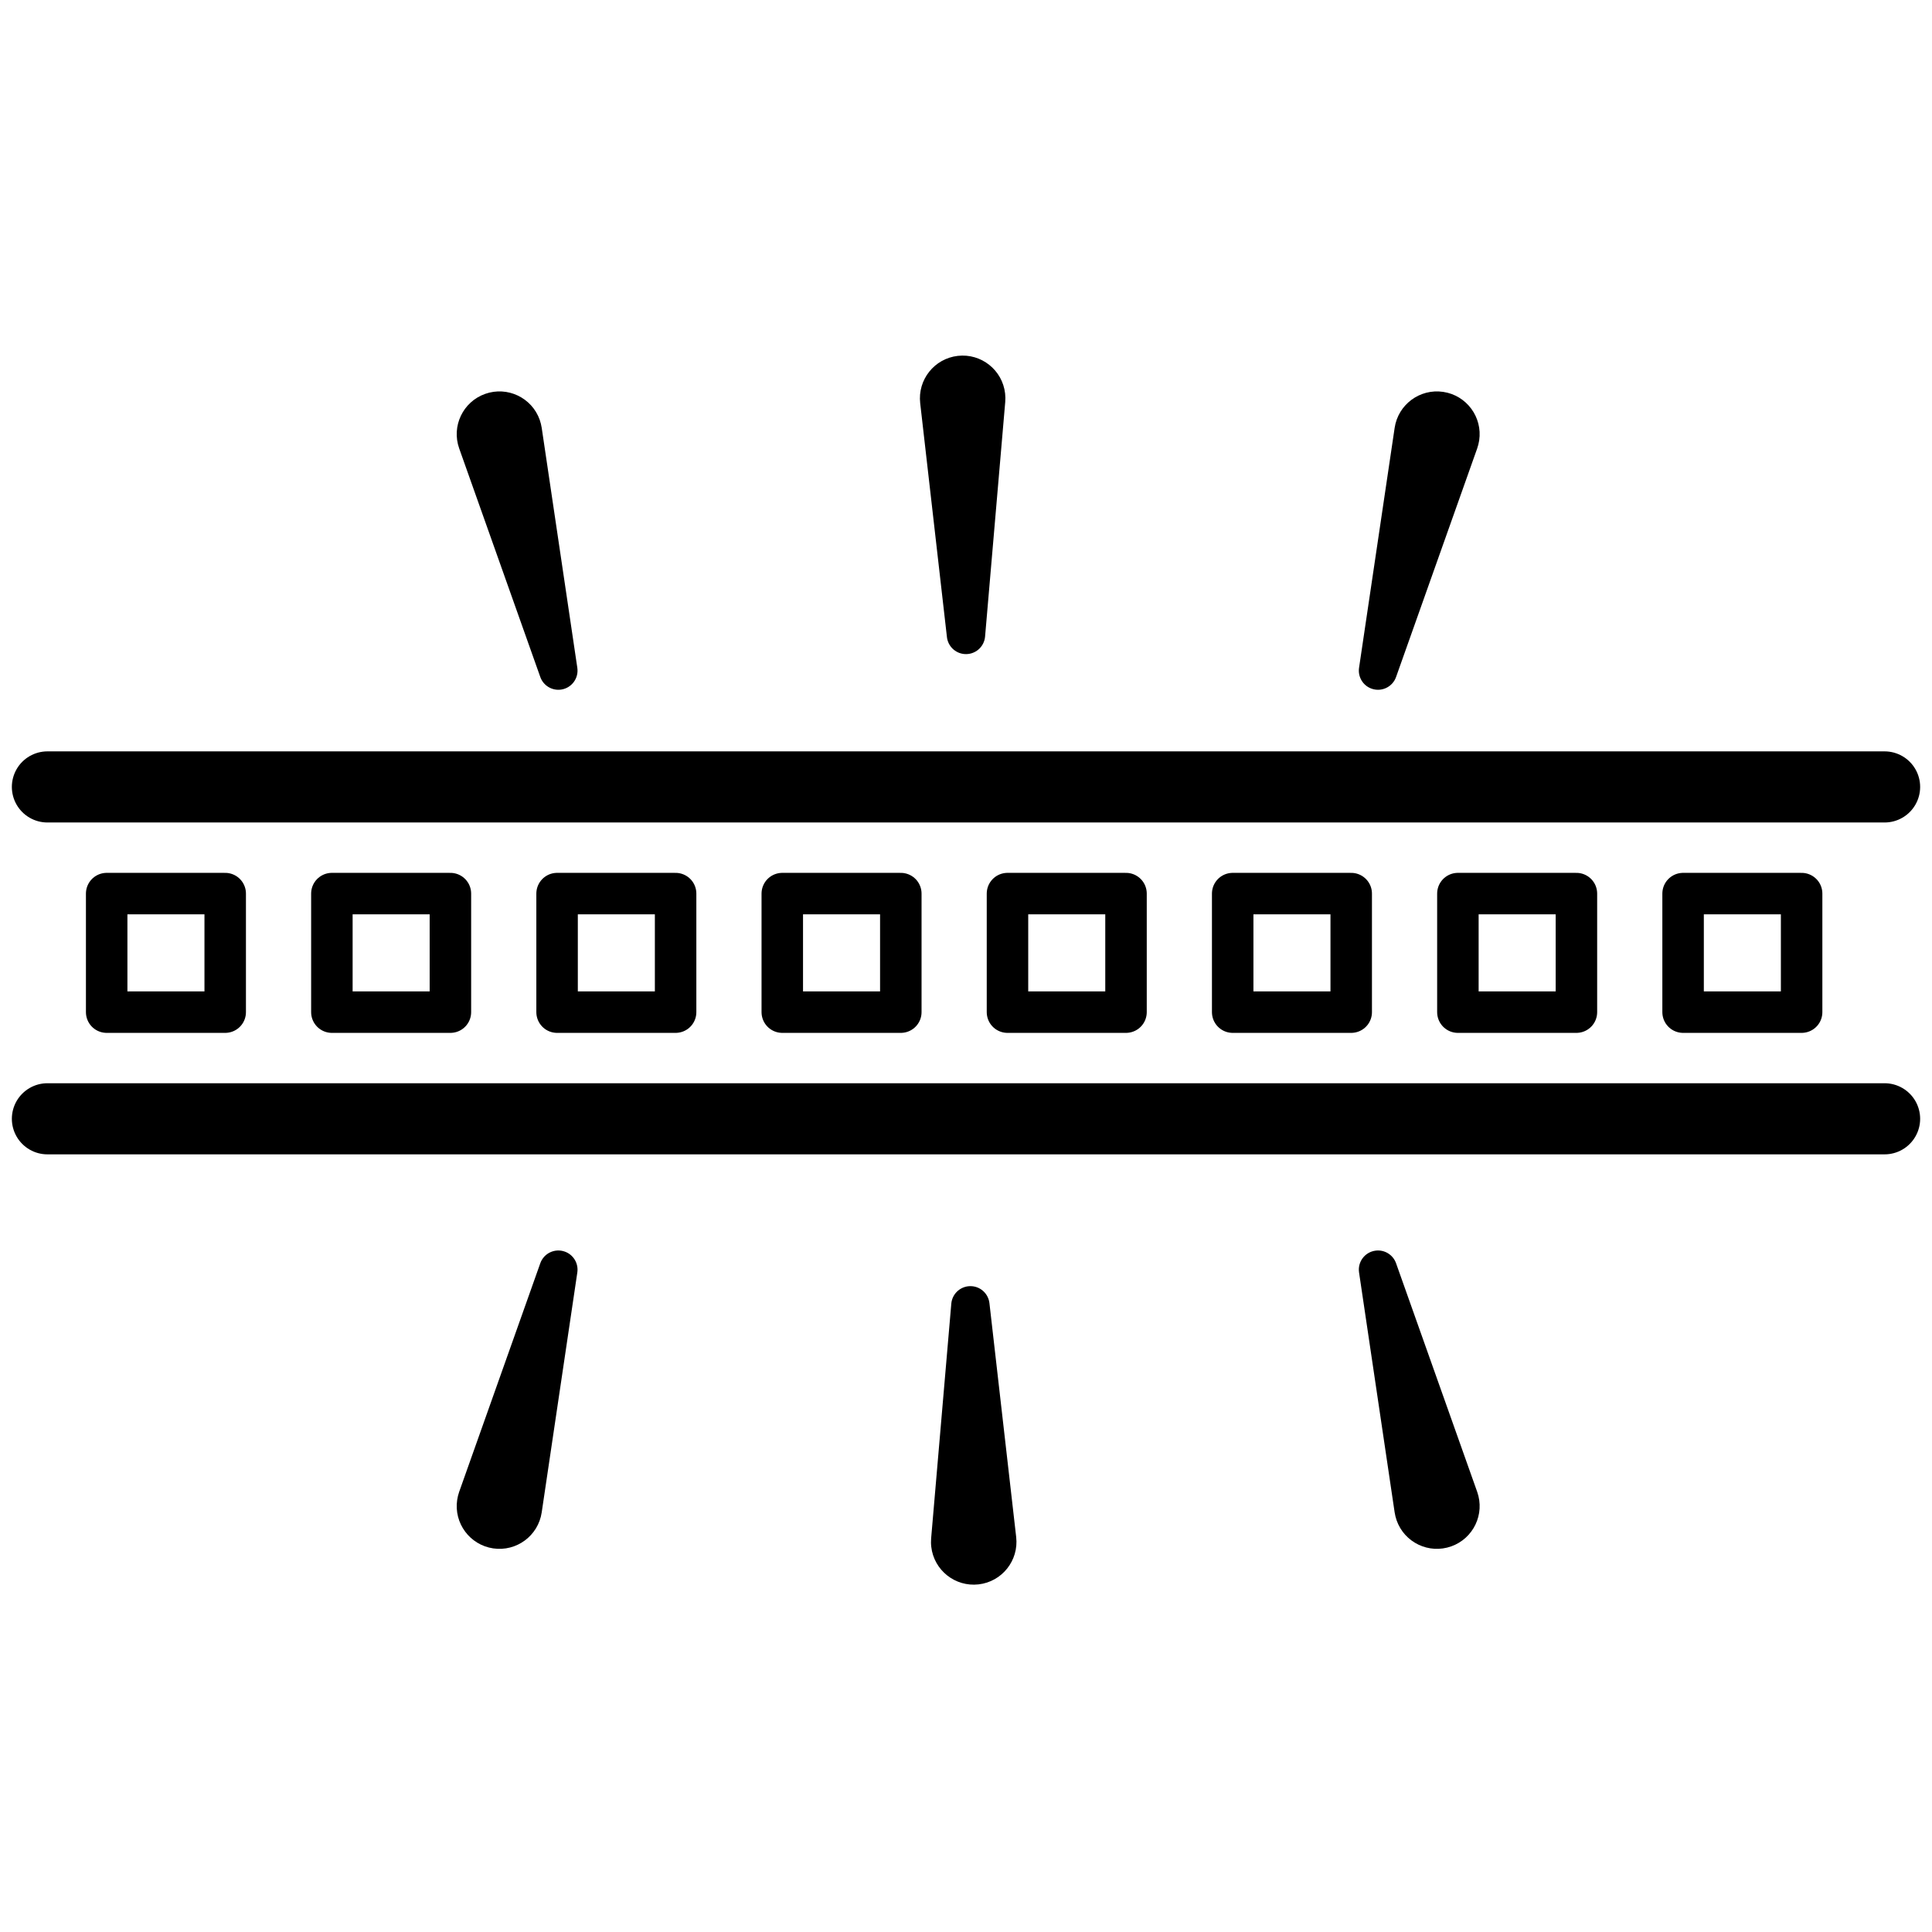 <?xml version="1.0" encoding="UTF-8"?>
<svg width="163px" height="163px" viewBox="0 0 163 163" version="1.1" xmlns="http://www.w3.org/2000/svg" xmlns:xlink="http://www.w3.org/1999/xlink">
    <!-- Generator: Sketch 59.1 (86144) - https://sketch.com -->
    <title>SRC Light Strip</title>
    <desc>Created with Sketch.</desc>
    <defs>
        <polygon id="path-1" points="0 103.696 161 103.696 161 0 0 0"></polygon>
    </defs>
    <g id="SRC-Light-Strip" stroke="none" stroke-width="1" fill="none" fill-rule="evenodd">
        <g id="Group-26" transform="translate(1, 30)">
            <path d="M113.661,26.342 L116.664,6.099 C116.957,4.13 118.79,2.77 120.76,3.062 C122.729,3.354 124.089,5.188 123.796,7.157 C123.763,7.385 123.701,7.624 123.628,7.834 L116.783,27.12 C116.485,27.961 115.56,28.401 114.719,28.102 C113.978,27.84 113.549,27.091 113.661,26.342" id="Fill-1" fill="#000000"></path>
            <path d="M44.585,27.12 L37.741,7.834 C37.075,5.957 38.056,3.897 39.932,3.231 C41.809,2.565 43.869,3.546 44.535,5.422 C44.612,5.64 44.67,5.879 44.704,6.099 L47.708,26.342 C47.838,27.225 47.229,28.047 46.346,28.178 C45.568,28.293 44.838,27.834 44.585,27.12" id="Fill-3" fill="#000000"></path>
            <path d="M78.892,23.753 L76.635,4.017 C76.409,2.038 77.83,0.251 79.808,0.024 C81.787,-0.202 83.574,1.219 83.8,3.197 C83.827,3.434 83.829,3.687 83.81,3.916 L82.109,23.708 C82.033,24.598 81.249,25.257 80.36,25.18 C79.579,25.113 78.977,24.503 78.892,23.753" id="Fill-5" fill="#000000"></path>
            <path d="M47.708,77.355 L44.703,97.598 C44.411,99.567 42.578,100.927 40.608,100.635 C38.639,100.343 37.279,98.509 37.572,96.54 C37.605,96.312 37.667,96.073 37.74,95.863 L44.584,76.577 C44.883,75.736 45.807,75.296 46.648,75.595 C47.389,75.857 47.819,76.606 47.708,77.355" id="Fill-7" fill="#000000"></path>
            <path d="M116.783,76.577 L123.628,95.863 C124.294,97.739 123.312,99.8 121.436,100.466 C119.56,101.132 117.499,100.151 116.833,98.274 C116.756,98.057 116.699,97.818 116.664,97.598 L113.661,77.355 C113.53,76.472 114.139,75.65 115.023,75.519 C115.8,75.403 116.53,75.863 116.783,76.577" id="Fill-9" fill="#000000"></path>
            <path d="M82.477,79.943 L84.734,99.68 C84.96,101.658 83.539,103.446 81.561,103.672 C79.582,103.898 77.795,102.478 77.569,100.499 C77.541,100.263 77.54,100.009 77.559,99.78 L79.26,79.988 C79.336,79.099 80.12,78.44 81.009,78.516 C81.789,78.583 82.392,79.194 82.477,79.943" id="Fill-11" fill="#000000"></path>
            <line x1="3" y1="36.392" x2="158" y2="36.392" id="Stroke-13" stroke="#000000" stroke-width="6" stroke-linecap="round" stroke-linejoin="round"></line>
            <line x1="3" y1="64.391" x2="158" y2="64.391" id="Stroke-15" stroke="#000000" stroke-width="6" stroke-linecap="round" stroke-linejoin="round"></line>
            <mask id="mask-2" fill="white">
                <use xlink:href="#path-1"></use>
            </mask>
            <g id="Clip-18"></g>
            <polygon id="Stroke-17" stroke="#000000" stroke-width="3.5" stroke-linecap="round" stroke-linejoin="round" mask="url(#mask-2)" points="8 55.392 18 55.392 18 45.392 8 45.392"></polygon>
            <polygon id="Stroke-19" stroke="#000000" stroke-width="3.5" stroke-linecap="round" stroke-linejoin="round" mask="url(#mask-2)" points="27 55.392 37 55.392 37 45.392 27 45.392"></polygon>
            <polygon id="Stroke-20" stroke="#000000" stroke-width="3.5" stroke-linecap="round" stroke-linejoin="round" mask="url(#mask-2)" points="46 55.392 56 55.392 56 45.392 46 45.392"></polygon>
            <polygon id="Stroke-21" stroke="#000000" stroke-width="3.5" stroke-linecap="round" stroke-linejoin="round" mask="url(#mask-2)" points="65 55.392 75 55.392 75 45.392 65 45.392"></polygon>
            <polygon id="Stroke-22" stroke="#000000" stroke-width="3.5" stroke-linecap="round" stroke-linejoin="round" mask="url(#mask-2)" points="84 55.392 94 55.392 94 45.392 84 45.392"></polygon>
            <polygon id="Stroke-23" stroke="#000000" stroke-width="3.5" stroke-linecap="round" stroke-linejoin="round" mask="url(#mask-2)" points="103 55.392 113 55.392 113 45.392 103 45.392"></polygon>
            <polygon id="Stroke-24" stroke="#000000" stroke-width="3.5" stroke-linecap="round" stroke-linejoin="round" mask="url(#mask-2)" points="122 55.392 132 55.392 132 45.392 122 45.392"></polygon>
            <polygon id="Stroke-25" stroke="#000000" stroke-width="3.5" stroke-linecap="round" stroke-linejoin="round" mask="url(#mask-2)" points="141 55.392 151 55.392 151 45.392 141 45.392"></polygon>
        </g>
    </g>
</svg>